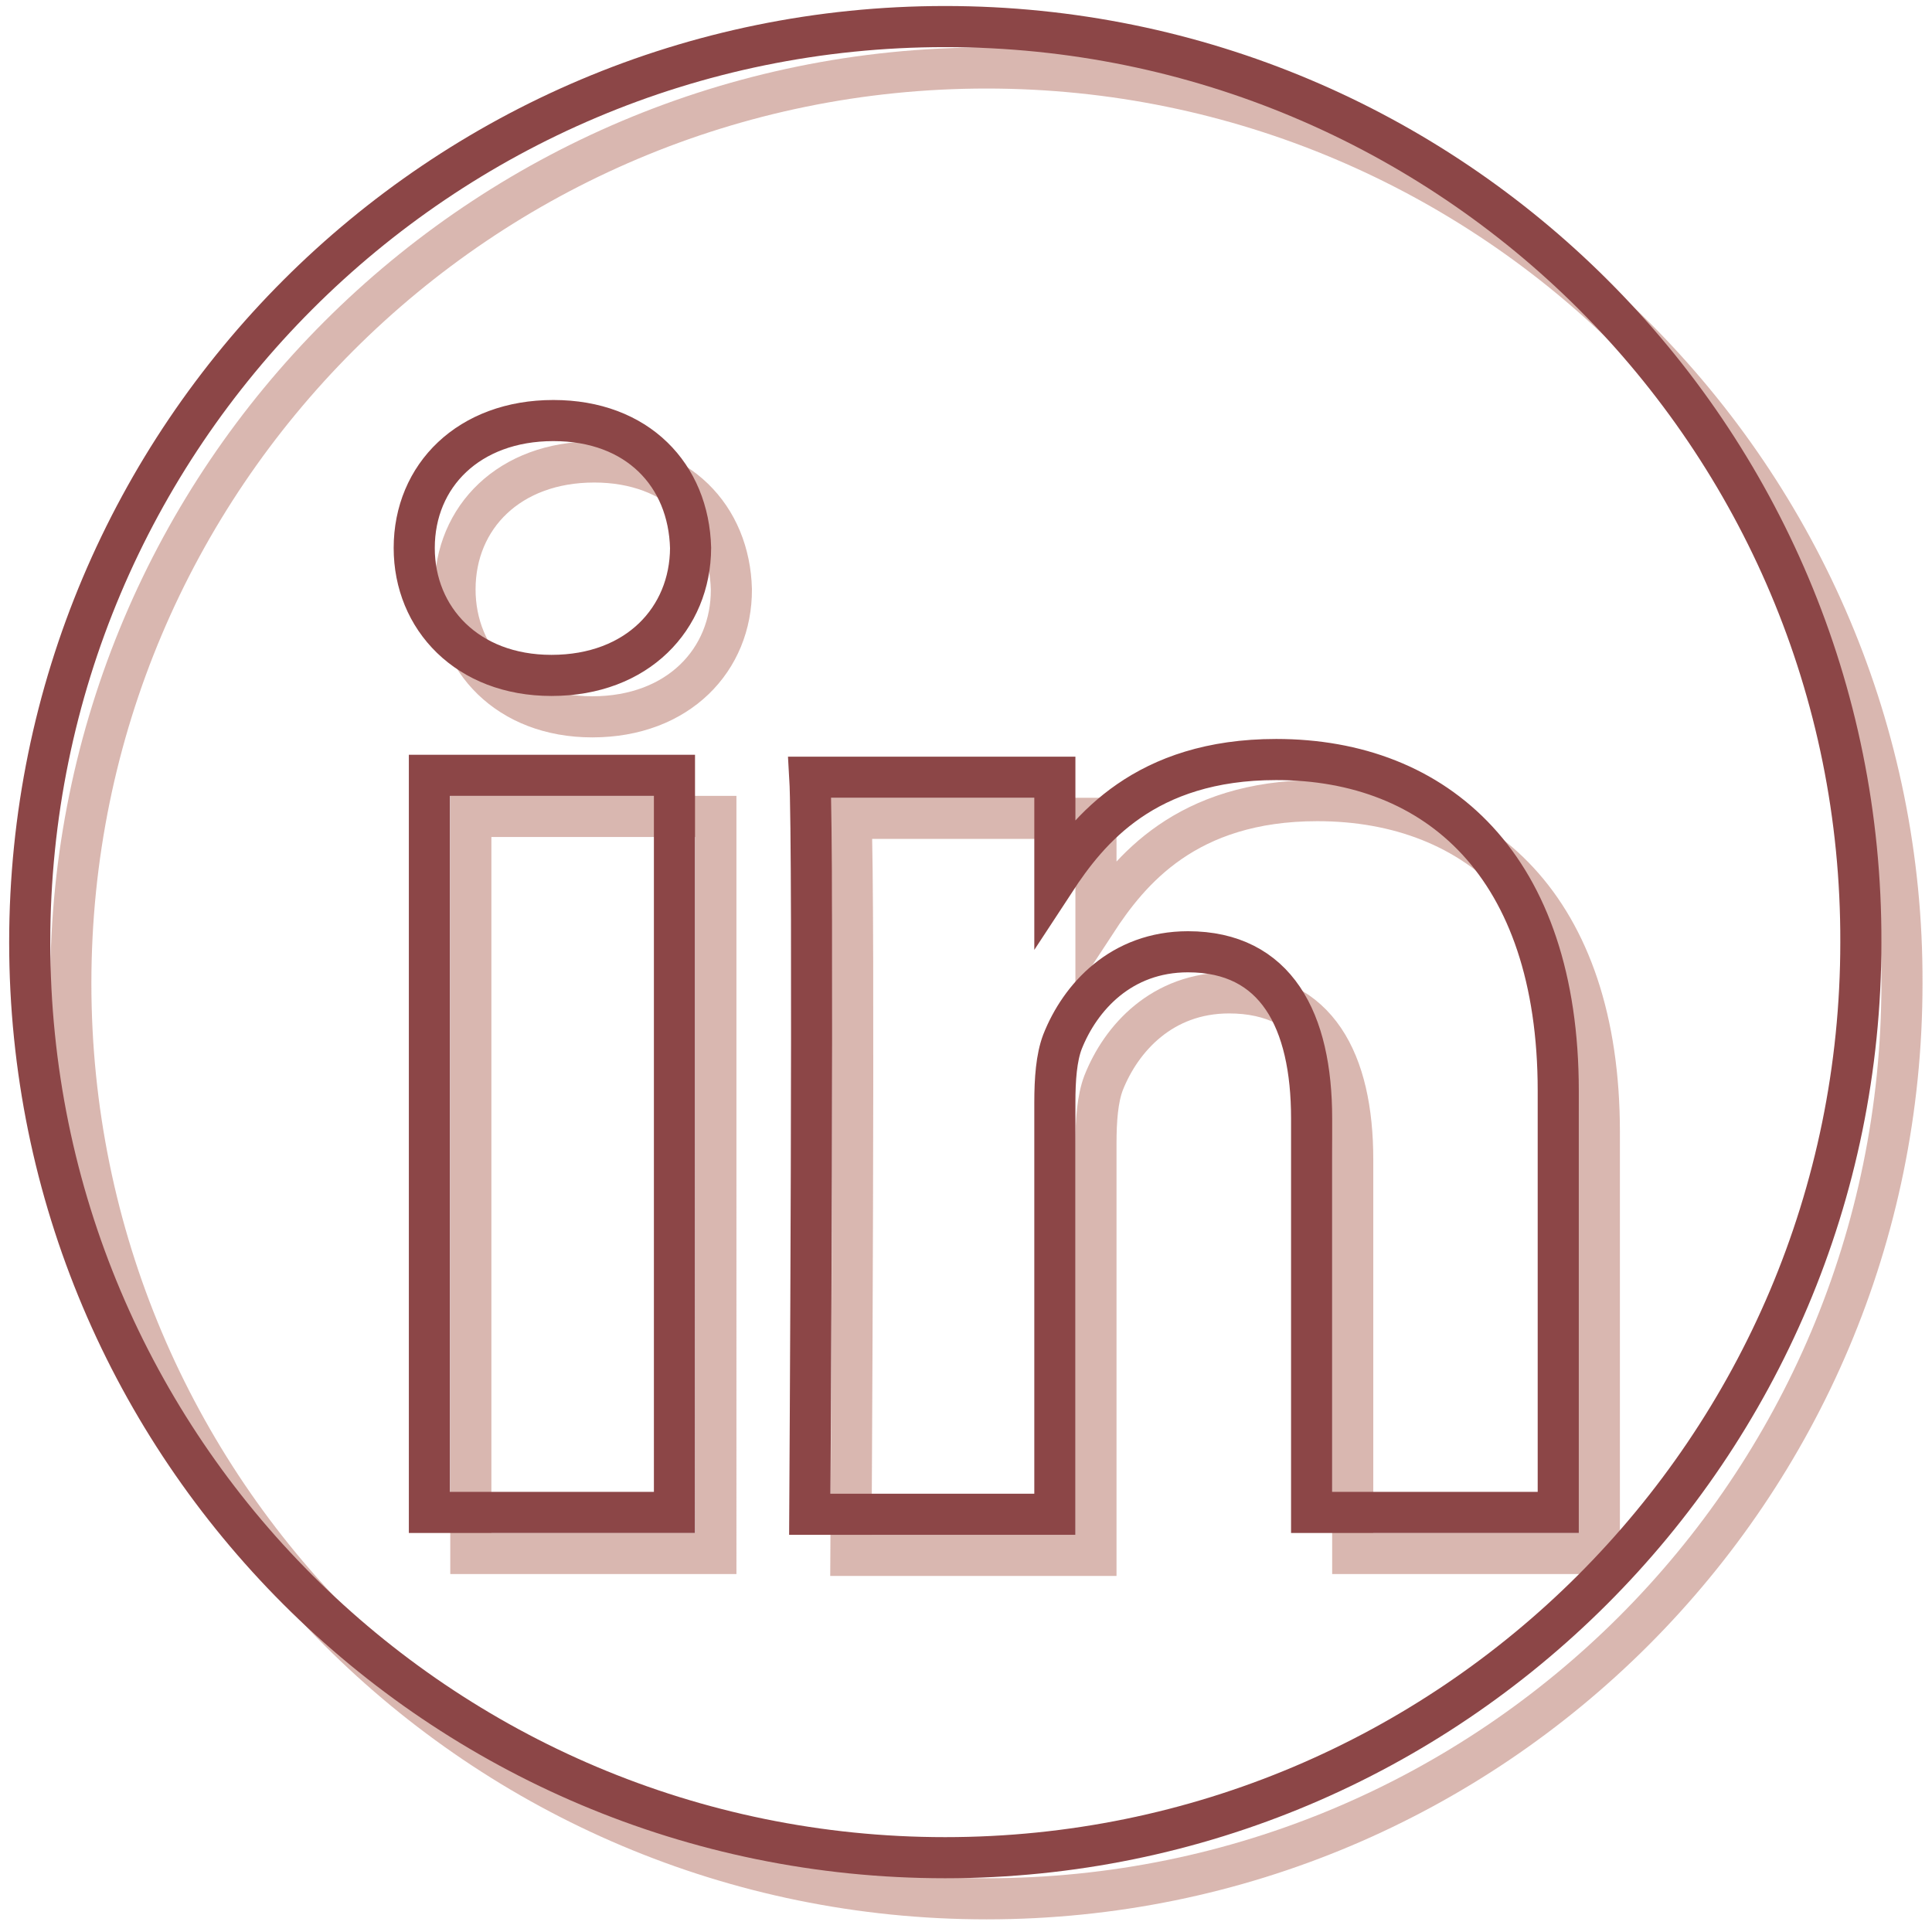 <?xml version="1.0" encoding="utf-8"?>
<!-- Generator: Adobe Illustrator 18.0.0, SVG Export Plug-In . SVG Version: 6.00 Build 0)  -->
<!DOCTYPE svg PUBLIC "-//W3C//DTD SVG 1.1//EN" "http://www.w3.org/Graphics/SVG/1.1/DTD/svg11.dtd">
<svg version="1.1" id="Layer_1" xmlns="http://www.w3.org/2000/svg" xmlns:xlink="http://www.w3.org/1999/xlink" x="0px" y="0px"
	 viewBox="-5.5 -5.5 611 611" enable-background="new -5.5 -5.5 611 611" xml:space="preserve">
<g>
	<g opacity="0.4">
		<path fill="none" stroke="#A04A39" stroke-width="13" stroke-miterlimit="10" d="M306.5,16C146.5,16,16.9,145.5,16.9,305.5
			S146.5,595,306.5,595S596,465.4,596,305.5C596.6,146.1,466.4,16,306.5,16z M220.9,485.8h-77.5V252.7h77.5V485.8z M181.8,221.2
			L181.8,221.2c-26.6,0-43.4-18-43.4-40.3c0-22.9,17.3-40.3,44-40.3c26.6,0,42.8,17.3,43.4,40.3
			C225.9,203.1,209.1,221.2,181.8,221.2z M499.8,485.8h-77.5V361.2c0-31-11.2-52.7-39.1-52.7c-21.1,0-34.1,14.3-39.7,28.5
			c-1.9,5-2.4,11.8-2.4,19.2v130.2h-77.5c0,0,1.3-211.4,0-233.1h77.5v32.8c10.6-16.2,28.5-38.4,70-38.4c50.8,0,89.2,33.5,89.2,104.8
			v133.3H499.8z"/>
	</g>
	<g>
		<path fill="none" stroke="#8C4647" stroke-width="13" stroke-miterlimit="10" d="M293.4,2.9C133.5,2.9,3.9,132.5,3.9,292.5
			S133.5,582,293.4,582S583,452.4,583,292.5C583.5,132.5,453.4,2.9,293.4,2.9z M207.8,472.8h-77.5V239.7h77.5L207.8,472.8
			L207.8,472.8z M168.9,208.1L168.9,208.1c-26.6,0-43.4-18-43.4-40.3c0-22.9,17.3-40.3,44-40.3s42.8,17.3,43.4,40.3
			C212.8,190.1,196.1,208.1,168.9,208.1z M486.8,472.8h-77.5V348.2c0-31-11.2-52.7-39.1-52.7c-21.1,0-34.1,14.3-39.7,28.5
			c-1.9,5-2.4,11.8-2.4,19.2v130.2h-77.5c0,0,1.3-211.4,0-233.1h77.5v32.8c10.6-16.2,28.5-38.4,70-38.4c50.8,0,89.2,33.5,89.2,104.8
			v133.3L486.8,472.8L486.8,472.8z"/>
	</g>
</g>
</svg>
